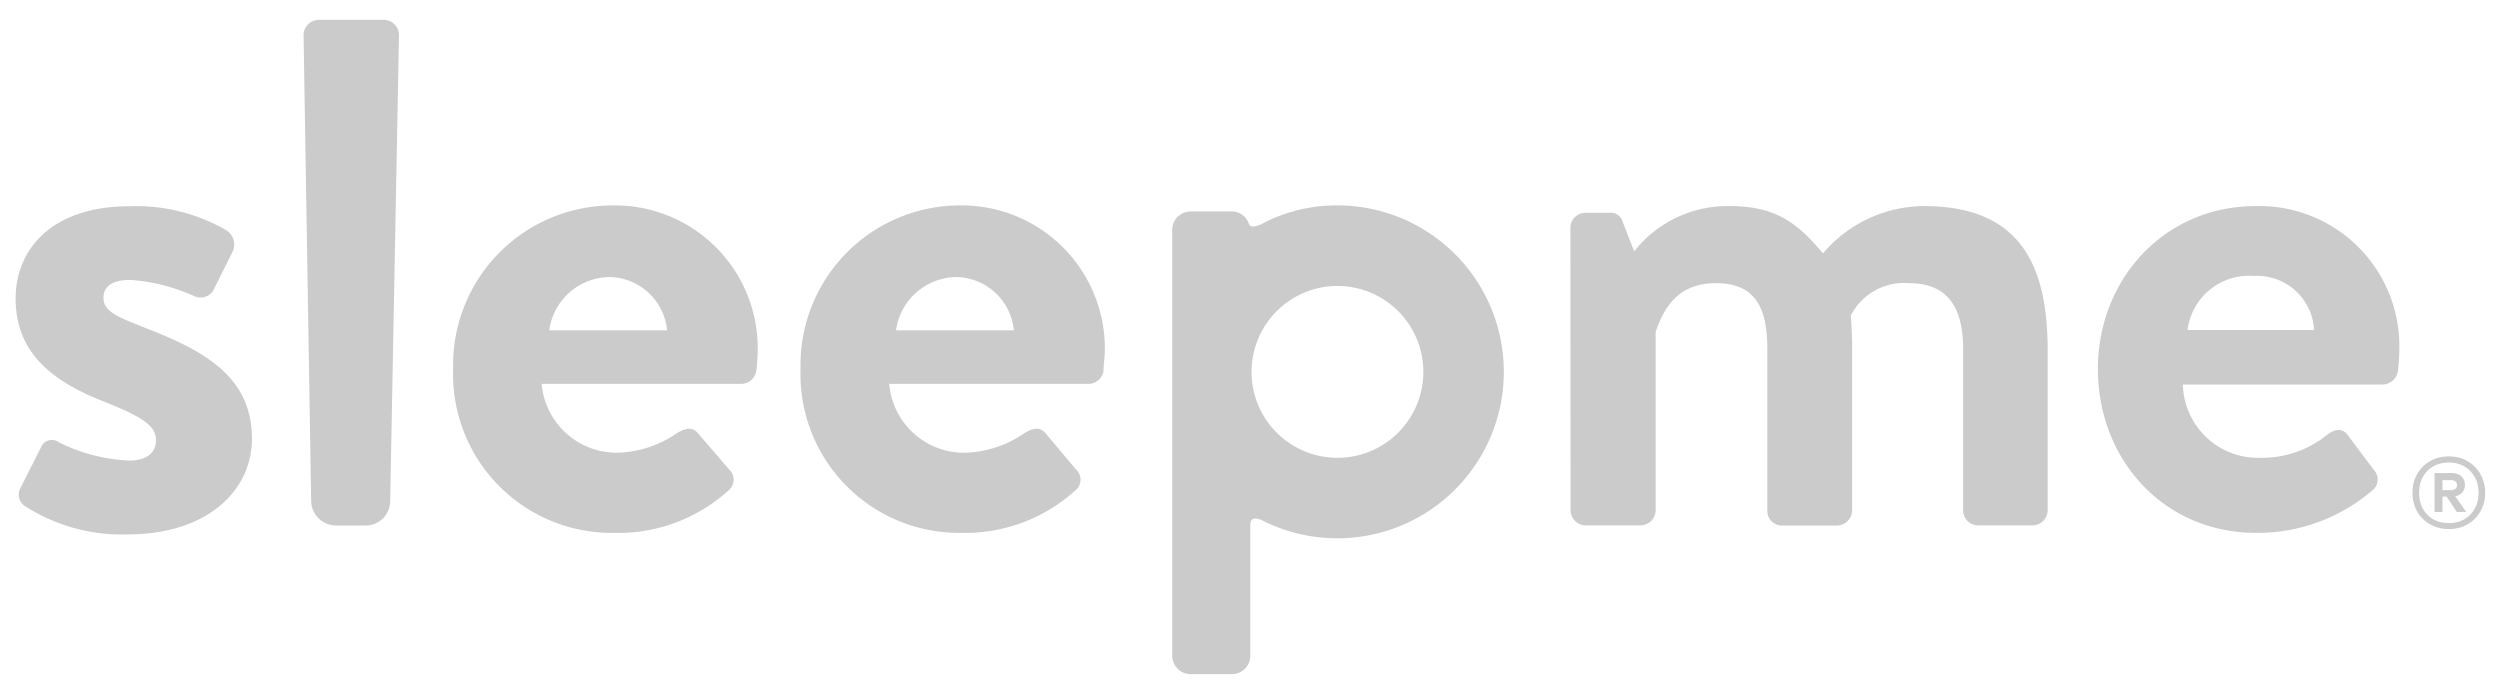 <svg xmlns="http://www.w3.org/2000/svg" viewBox="56 12 122 34"><path fill="#CBCBCB" d="M121.274 22.024a7.761 7.761 0 0 0-3.36.732l-.397.202a1.138 1.138 0 0 1-.369.094.19.19 0 0 1-.202-.128.878.878 0 0 0-.826-.605h-2.016a.903.903 0 0 0-.901.9v20.778a.91.91 0 0 0 .262.638.902.902 0 0 0 .639.262h2.016a.892.892 0 0 0 .893-.9V37.74c0-.235 0-.437.269-.437.116.01.228.045.329.1a8.126 8.126 0 0 0 11.555-5.375 8.124 8.124 0 0 0-7.892-10.005Zm0 12.317a4.195 4.195 0 0 1-3.879-2.584 4.197 4.197 0 0 1 3.051-5.721 4.195 4.195 0 0 1 5.014 4.112 4.193 4.193 0 0 1-4.186 4.193Zm-18.459-12.317a7.787 7.787 0 0 0-7.748 7.99 7.74 7.74 0 0 0 7.815 7.99 8.014 8.014 0 0 0 5.624-2.097.672.672 0 0 0 0-1.001l-1.498-1.78c-.269-.303-.598-.236-1.001 0a5.325 5.325 0 0 1-2.957.967 3.661 3.661 0 0 1-3.655-3.36h9.736a.749.749 0 0 0 .719-.618c0-.269.067-.766.067-1.035a6.984 6.984 0 0 0-7.102-7.055Zm-3.091 6.095a3.017 3.017 0 0 1 2.963-2.6 2.874 2.874 0 0 1 2.789 2.6h-5.752ZM85.86 22.025a7.788 7.788 0 0 0-7.747 7.99 7.741 7.741 0 0 0 7.815 7.99 8.017 8.017 0 0 0 5.65-2.097.672.672 0 0 0 0-1.002l-1.531-1.78c-.262-.303-.598-.235-.995 0a5.33 5.33 0 0 1-2.963.967 3.676 3.676 0 0 1-3.656-3.36h9.744a.753.753 0 0 0 .732-.631c.034-.269.068-.766.068-1.035a6.968 6.968 0 0 0-7.117-7.042Zm-3.057 6.095a3.003 3.003 0 0 1 2.957-2.6 2.876 2.876 0 0 1 2.795 2.6h-5.752ZM74.752 12.97h-3.206a.746.746 0 0 0-.732.733l.37 22.739a1.216 1.216 0 0 0 1.196 1.203h1.458a1.197 1.197 0 0 0 1.203-1.203l.43-22.74a.745.745 0 0 0-.72-.732ZM63.147 28.025c-1.398-.564-2.097-.8-2.097-1.498 0-.504.37-.867 1.297-.867a9.126 9.126 0 0 1 3.152.8.733.733 0 0 0 .9-.269l.961-1.928a.82.82 0 0 0-.33-1.035 8.783 8.783 0 0 0-4.703-1.163c-3.87 0-5.564 2.164-5.564 4.495 0 2.332 1.344 3.885 4.287 5.027 2.016.8 2.56 1.23 2.56 1.895s-.53.994-1.296.994a8.448 8.448 0 0 1-3.454-.9.57.57 0 0 0-.867.269l-1.028 2.036a.672.672 0 0 0 .228.8 8.736 8.736 0 0 0 5.053 1.397c3.857 0 6.048-2.13 6.048-4.663.007-2.97-2.224-4.26-5.147-5.39Zm69.489-4.914a.734.734 0 0 1 .732-.726h1.19a.59.59 0 0 1 .625.43l.564 1.452a5.803 5.803 0 0 1 4.657-2.211c2.211 0 3.299.793 4.556 2.312a6.506 6.506 0 0 1 4.919-2.312c4.885 0 6.047 3.105 6.047 7.069v7.788a.745.745 0 0 1-.759.726h-2.641a.732.732 0 0 1-.726-.726v-7.889c0-1.982-.725-3.205-2.64-3.205a2.91 2.91 0 0 0-2.843 1.586s.067.76.067 1.451v8.064a.75.75 0 0 1-.725.726h-2.688a.712.712 0 0 1-.726-.726v-7.896c0-1.982-.564-3.205-2.513-3.205-1.949 0-2.574 1.344-2.937 2.379v8.735a.748.748 0 0 1-.739.706h-2.688a.75.75 0 0 1-.725-.726l-.007-13.802Zm33.448-1.054a6.834 6.834 0 0 1 7.002 7.05c-.006.33-.028.659-.067.987a.774.774 0 0 1-.726.672h-9.77a3.676 3.676 0 0 0 1.145 2.572 3.668 3.668 0 0 0 2.631 1.003 5.058 5.058 0 0 0 3.266-1.123c.363-.295.759-.329.995 0l1.283 1.714a.673.673 0 0 1-.067.994 8.596 8.596 0 0 1-5.678 2.077c-4.556 0-7.721-3.629-7.721-7.99 0-4.36 3.219-7.956 7.707-7.956Zm2.843 6.048a2.789 2.789 0 0 0-2.937-2.64 3.03 3.03 0 0 0-3.239 2.64h6.176Zm6.58 6.168c.342 0 .644.076.907.23.269.153.479.365.628.636.156.271.234.575.234.91 0 .337-.078.64-.234.911a1.633 1.633 0 0 1-.628.628c-.263.153-.565.23-.907.23-.341 0-.646-.077-.915-.23a1.698 1.698 0 0 1-.637-.628 1.85 1.85 0 0 1-.225-.91c0-.336.075-.64.225-.911a1.68 1.68 0 0 1 .637-.637c.269-.153.574-.23.915-.23Zm0 3.253c.431 0 .778-.138 1.042-.415.269-.277.404-.631.404-1.061 0-.43-.135-.784-.404-1.061-.264-.277-.611-.416-1.042-.416-.436 0-.789.139-1.059.416-.263.277-.395.63-.395 1.06 0 .43.132.785.395 1.062.27.277.623.415 1.059.415Zm.781-1.865a.558.558 0 0 1-.125.37.612.612 0 0 1-.35.187l.538.76-.458.009-.493-.752h-.207v.752h-.386v-1.901h.835c.198 0 .353.053.467.159.12.1.179.239.179.416Zm-1.095.256h.422c.084 0 .153-.02.207-.062.053-.041.08-.103.08-.186s-.027-.141-.08-.176a.331.331 0 0 0-.207-.062h-.422v.486Z"/></svg>
